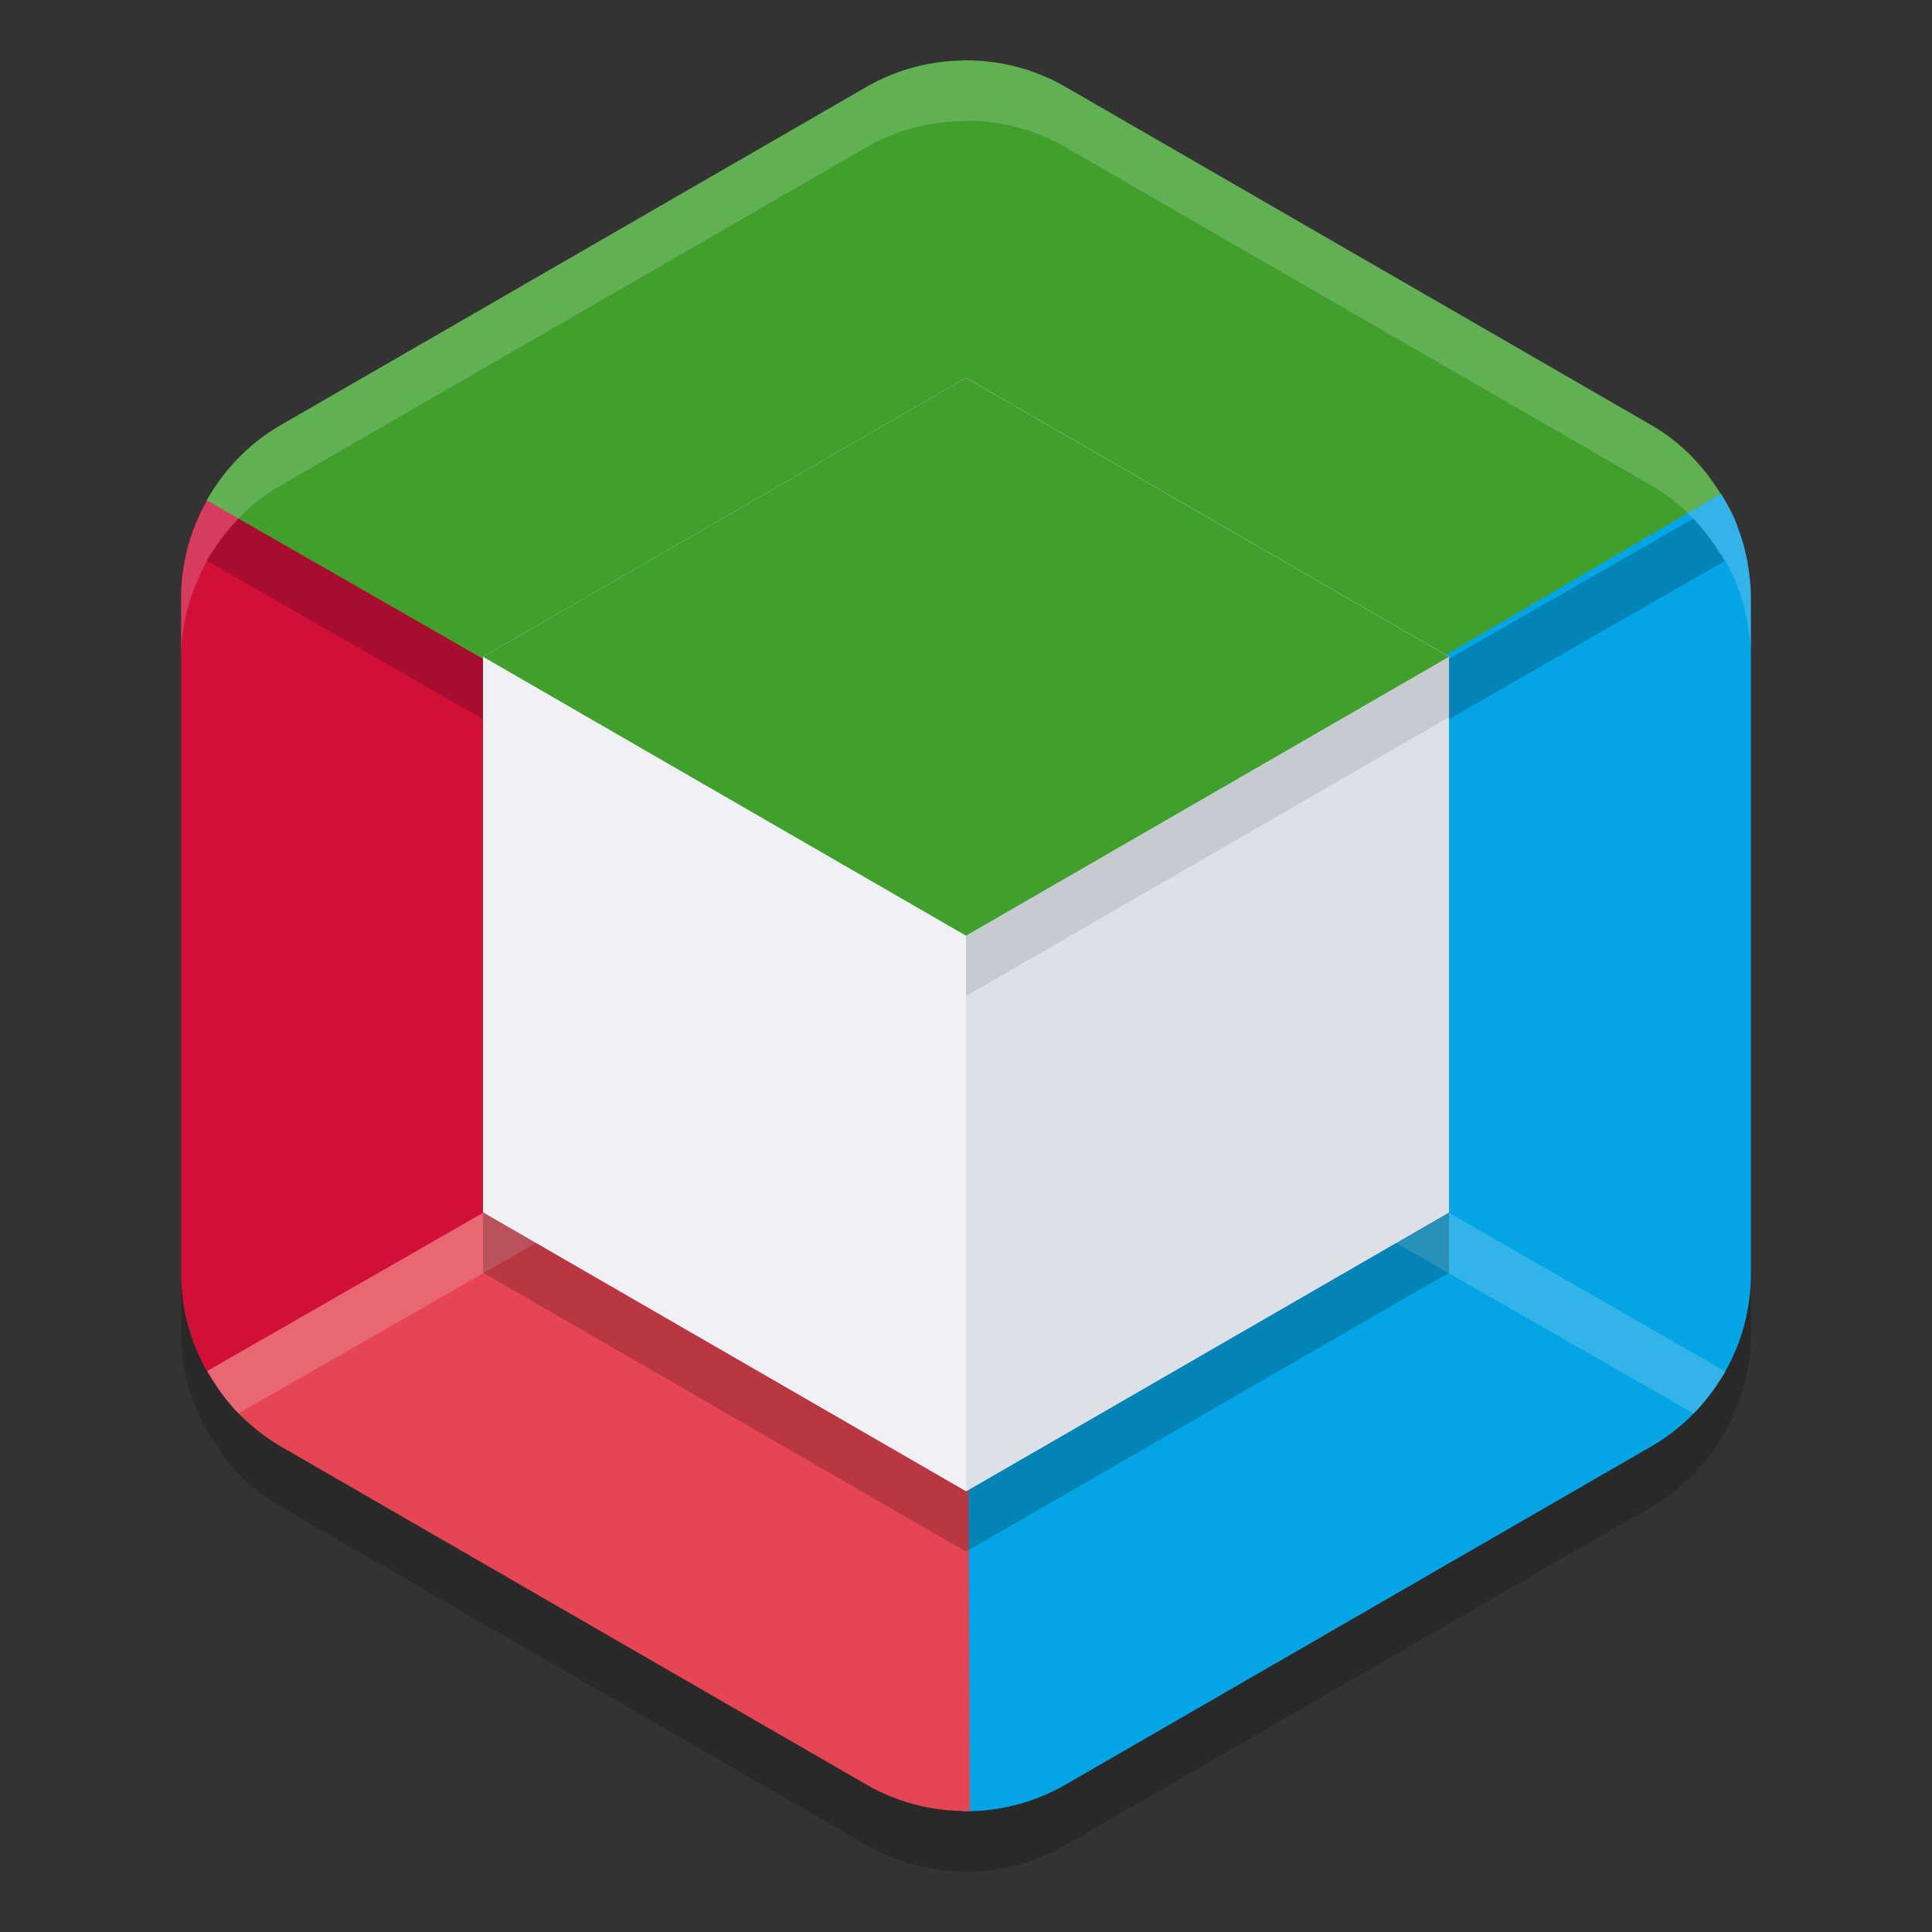 <svg xmlns="http://www.w3.org/2000/svg" width="32" height="32" version="1">
 <rect width="100%" height="100%" fill="#333333" stroke="none"/>
 <path style="opacity:0.2" d="m 16.064,1.999 c -0.027,-5.471e-4 -0.053,0.004 -0.08,0.004 -0.016,9.989e-4 -0.033,0.002 -0.049,0.002 -0.556,0.01 -1.101,0.155 -1.584,0.434 L 4.648,8.04 C 4.165,8.32 3.778,8.717 3.496,9.177 l -0.006,-0.004 c -0.011,0.018 -0.019,0.038 -0.029,0.057 -0.011,0.019 -0.026,0.037 -0.037,0.057 l 0.006,0.004 C 3.158,9.775 3,10.324 3,10.898 v 5.602 5.602 c -3e-7,0.575 0.16,1.122 0.434,1.605 0.022,0.039 0.039,0.08 0.062,0.117 l 0.014,-0.008 c 0.098,0.163 0.199,0.326 0.326,0.469 a 3.297,3.297 0 0 0 0.061,0.072 c 0.054,0.057 0.112,0.11 0.17,0.164 a 3.297,3.297 0 0 0 0.113,0.1 c 0.054,0.045 0.107,0.091 0.164,0.133 a 3.297,3.297 0 0 0 0.305,0.203 l 9.703,5.602 a 3.297,3.297 0 0 0 1.584,0.438 v 0.004 a 3.297,3.297 0 0 0 1.713,-0.441 l 9.703,-5.602 a 3.297,3.297 0 0 0 1.158,-1.133 l 0.002,0.002 a 3.297,3.297 0 0 0 0.035,-0.062 3.297,3.297 0 0 0 0.029,-0.051 l -0.002,-0.002 A 3.297,3.297 0 0 0 29,22.101 V 10.898 a 3.297,3.297 0 0 0 -0.027,-0.393 c -0.005,-0.042 -0.011,-0.083 -0.018,-0.125 a 3.297,3.297 0 0 0 -0.049,-0.248 c -0.013,-0.056 -0.029,-0.111 -0.045,-0.166 a 3.297,3.297 0 0 0 -0.062,-0.184 c -0.023,-0.064 -0.044,-0.127 -0.07,-0.189 a 3.297,3.297 0 0 0 -0.01,-0.025 l -0.002,0.002 C 28.657,9.433 28.582,9.302 28.504,9.175 l -0.01,0.006 C 28.214,8.72 27.835,8.319 27.352,8.04 L 17.648,2.439 C 17.17,2.163 16.63,2.012 16.078,1.999 c -0.005,-1.104e-4 -0.009,-8.5e-6 -0.014,0 z"/>
 <path style="fill:#40a02b" d="m 16.078,1.001 c -0.048,-0.001 -0.095,0.005 -0.142,0.006 L 15.966,7.945 16,15.5 22.534,11.752 28.567,8.292 C 28.282,7.783 27.874,7.343 27.351,7.042 L 17.649,1.44 C 17.17,1.164 16.63,1.013 16.078,1.001 Z"/>
 <path style="fill:#d20f39" d="M 3.491,8.175 C 3.177,8.685 3,9.278 3,9.898 v 5.602 5.602 c -3e-7,0.621 0.179,1.212 0.495,1.722 L 9.5,19.306 16,15.5 9.5,11.694 Z"/>
 <path style="fill:#04a5e5" d="M 28.505,8.176 22.5,11.694 16,15.5 l 6.5,3.806 6.012,3.52 A 3.297,3.297 0 0 0 29,21.102 V 9.898 A 3.297,3.297 0 0 0 28.973,9.506 C 28.968,9.464 28.961,9.423 28.955,9.381 A 3.297,3.297 0 0 0 28.905,9.133 C 28.892,9.077 28.878,9.021 28.862,8.966 A 3.297,3.297 0 0 0 28.8,8.784 C 28.777,8.72 28.756,8.656 28.729,8.594 a 3.297,3.297 0 0 0 -0.011,-0.025 l -0.001,0.001 C 28.656,8.433 28.583,8.303 28.505,8.176 Z"/>
 <path style="opacity:0.2" d="M 3.947 8.586 C 3.742 8.796 3.566 9.033 3.424 9.287 L 9.467 12.752 L 16 16.5 L 22.533 12.752 L 28.566 9.293 C 28.424 9.038 28.252 8.801 28.049 8.59 L 22.533 11.752 L 16 15.5 L 9.467 11.752 L 3.947 8.586 z"/>
 <path style="fill:#40a02b" d="M 16.065,1.001 C 15.464,0.988 14.872,1.139 14.351,1.44 L 4.649,7.042 C 4.126,7.344 3.708,7.777 3.423,8.286 L 9.466,11.752 16,15.5 16.034,7.945 Z"/>
 <path style="fill:#04a5e5" d="m 16,15.5 -0.034,7.555 -0.031,6.944 a 3.297,3.297 0 0 0 1.714,-0.44 l 9.702,-5.602 a 3.297,3.297 0 0 0 1.224,-1.243 l -6.042,-3.465 z"/>
 <path style="fill:#e64553" d="m 16,15.5 -6.534,3.748 -6.033,3.46 c 0.116,0.204 0.246,0.4 0.402,0.576 a 3.297,3.297 0 0 0 0.062,0.072 c 0.054,0.057 0.111,0.112 0.169,0.166 a 3.297,3.297 0 0 0 0.113,0.099 c 0.054,0.045 0.107,0.09 0.164,0.132 a 3.297,3.297 0 0 0 0.306,0.204 l 9.702,5.602 a 3.297,3.297 0 0 0 1.714,0.436 l -0.031,-6.94 z"/>
 <path style="opacity:0.2;fill:#eff1f5" d="M 16 15.5 L 9.467 19.248 L 3.434 22.707 C 3.549 22.911 3.68 23.109 3.836 23.285 A 3.297 3.297 0 0 0 3.896 23.357 C 3.914 23.376 3.933 23.392 3.951 23.41 L 9.467 20.248 L 16 16.5 L 22.533 20.248 L 28.051 23.412 A 3.297 3.297 0 0 0 28.576 22.713 L 22.533 19.248 L 16 15.5 z"/>
 <path style="opacity:0.2" d="m 16,7.258 8,4.62 v 9.202 L 16,25.7 8,21.08 v -9.202 z"/>
 <path style="fill:#eff1f5" d="m 16,6.258 8,4.62 v 9.202 L 16,24.7 8,20.08 v -9.202 z"/>
 <path style="fill:#dce0e8" d="m 16,6.258 8,4.62 v 9.202 L 16,24.7 Z"/>
 <path style="fill:#40a02b" d="M 16,6.258 8,10.878 16,15.498 24,10.878 Z"/>
 <path style="opacity:0.2;fill:#eff1f5" d="M 16.064 1 C 16.038 0.999 16.011 1.004 15.984 1.004 C 15.968 1.005 15.952 1.006 15.936 1.006 C 15.38 1.016 14.835 1.161 14.352 1.439 L 4.648 7.041 C 4.165 7.32 3.778 7.717 3.496 8.178 L 3.49 8.174 C 3.479 8.192 3.472 8.212 3.461 8.23 C 3.45 8.25 3.435 8.267 3.424 8.287 L 3.43 8.291 C 3.158 8.775 3 9.324 3 9.898 L 3 10.898 C 3 10.324 3.158 9.775 3.43 9.291 L 3.424 9.287 C 3.435 9.267 3.45 9.25 3.461 9.23 C 3.472 9.212 3.479 9.192 3.49 9.174 L 3.496 9.178 C 3.778 8.717 4.165 8.32 4.648 8.041 L 14.352 2.439 C 14.835 2.161 15.38 2.016 15.936 2.006 C 15.952 2.006 15.968 2.005 15.984 2.004 C 16.011 2.004 16.038 1.999 16.064 2 C 16.069 2 16.074 2 16.078 2 C 16.63 2.013 17.17 2.164 17.648 2.439 L 27.352 8.041 C 27.835 8.32 28.214 8.721 28.494 9.182 L 28.504 9.176 C 28.582 9.303 28.657 9.434 28.717 9.57 L 28.719 9.568 A 3.297 3.297 0 0 1 28.729 9.594 C 28.755 9.656 28.776 9.72 28.799 9.783 A 3.297 3.297 0 0 1 28.861 9.967 C 28.878 10.022 28.893 10.077 28.906 10.133 A 3.297 3.297 0 0 1 28.955 10.381 C 28.962 10.422 28.968 10.464 28.973 10.506 A 3.297 3.297 0 0 1 29 10.898 L 29 9.898 A 3.297 3.297 0 0 0 28.973 9.506 C 28.968 9.464 28.962 9.422 28.955 9.381 A 3.297 3.297 0 0 0 28.906 9.133 C 28.893 9.077 28.878 9.022 28.861 8.967 A 3.297 3.297 0 0 0 28.799 8.783 C 28.776 8.72 28.755 8.656 28.729 8.594 A 3.297 3.297 0 0 0 28.719 8.568 L 28.717 8.57 C 28.657 8.434 28.582 8.303 28.504 8.176 L 28.494 8.182 C 28.214 7.721 27.835 7.32 27.352 7.041 L 17.648 1.439 C 17.17 1.164 16.63 1.013 16.078 1 C 16.074 1 16.069 1 16.064 1 z"/>
 <path style="opacity:0.1" d="m 24,10.878 -8,4.62 v 1 l 8,-4.621 z"/>
</svg>
